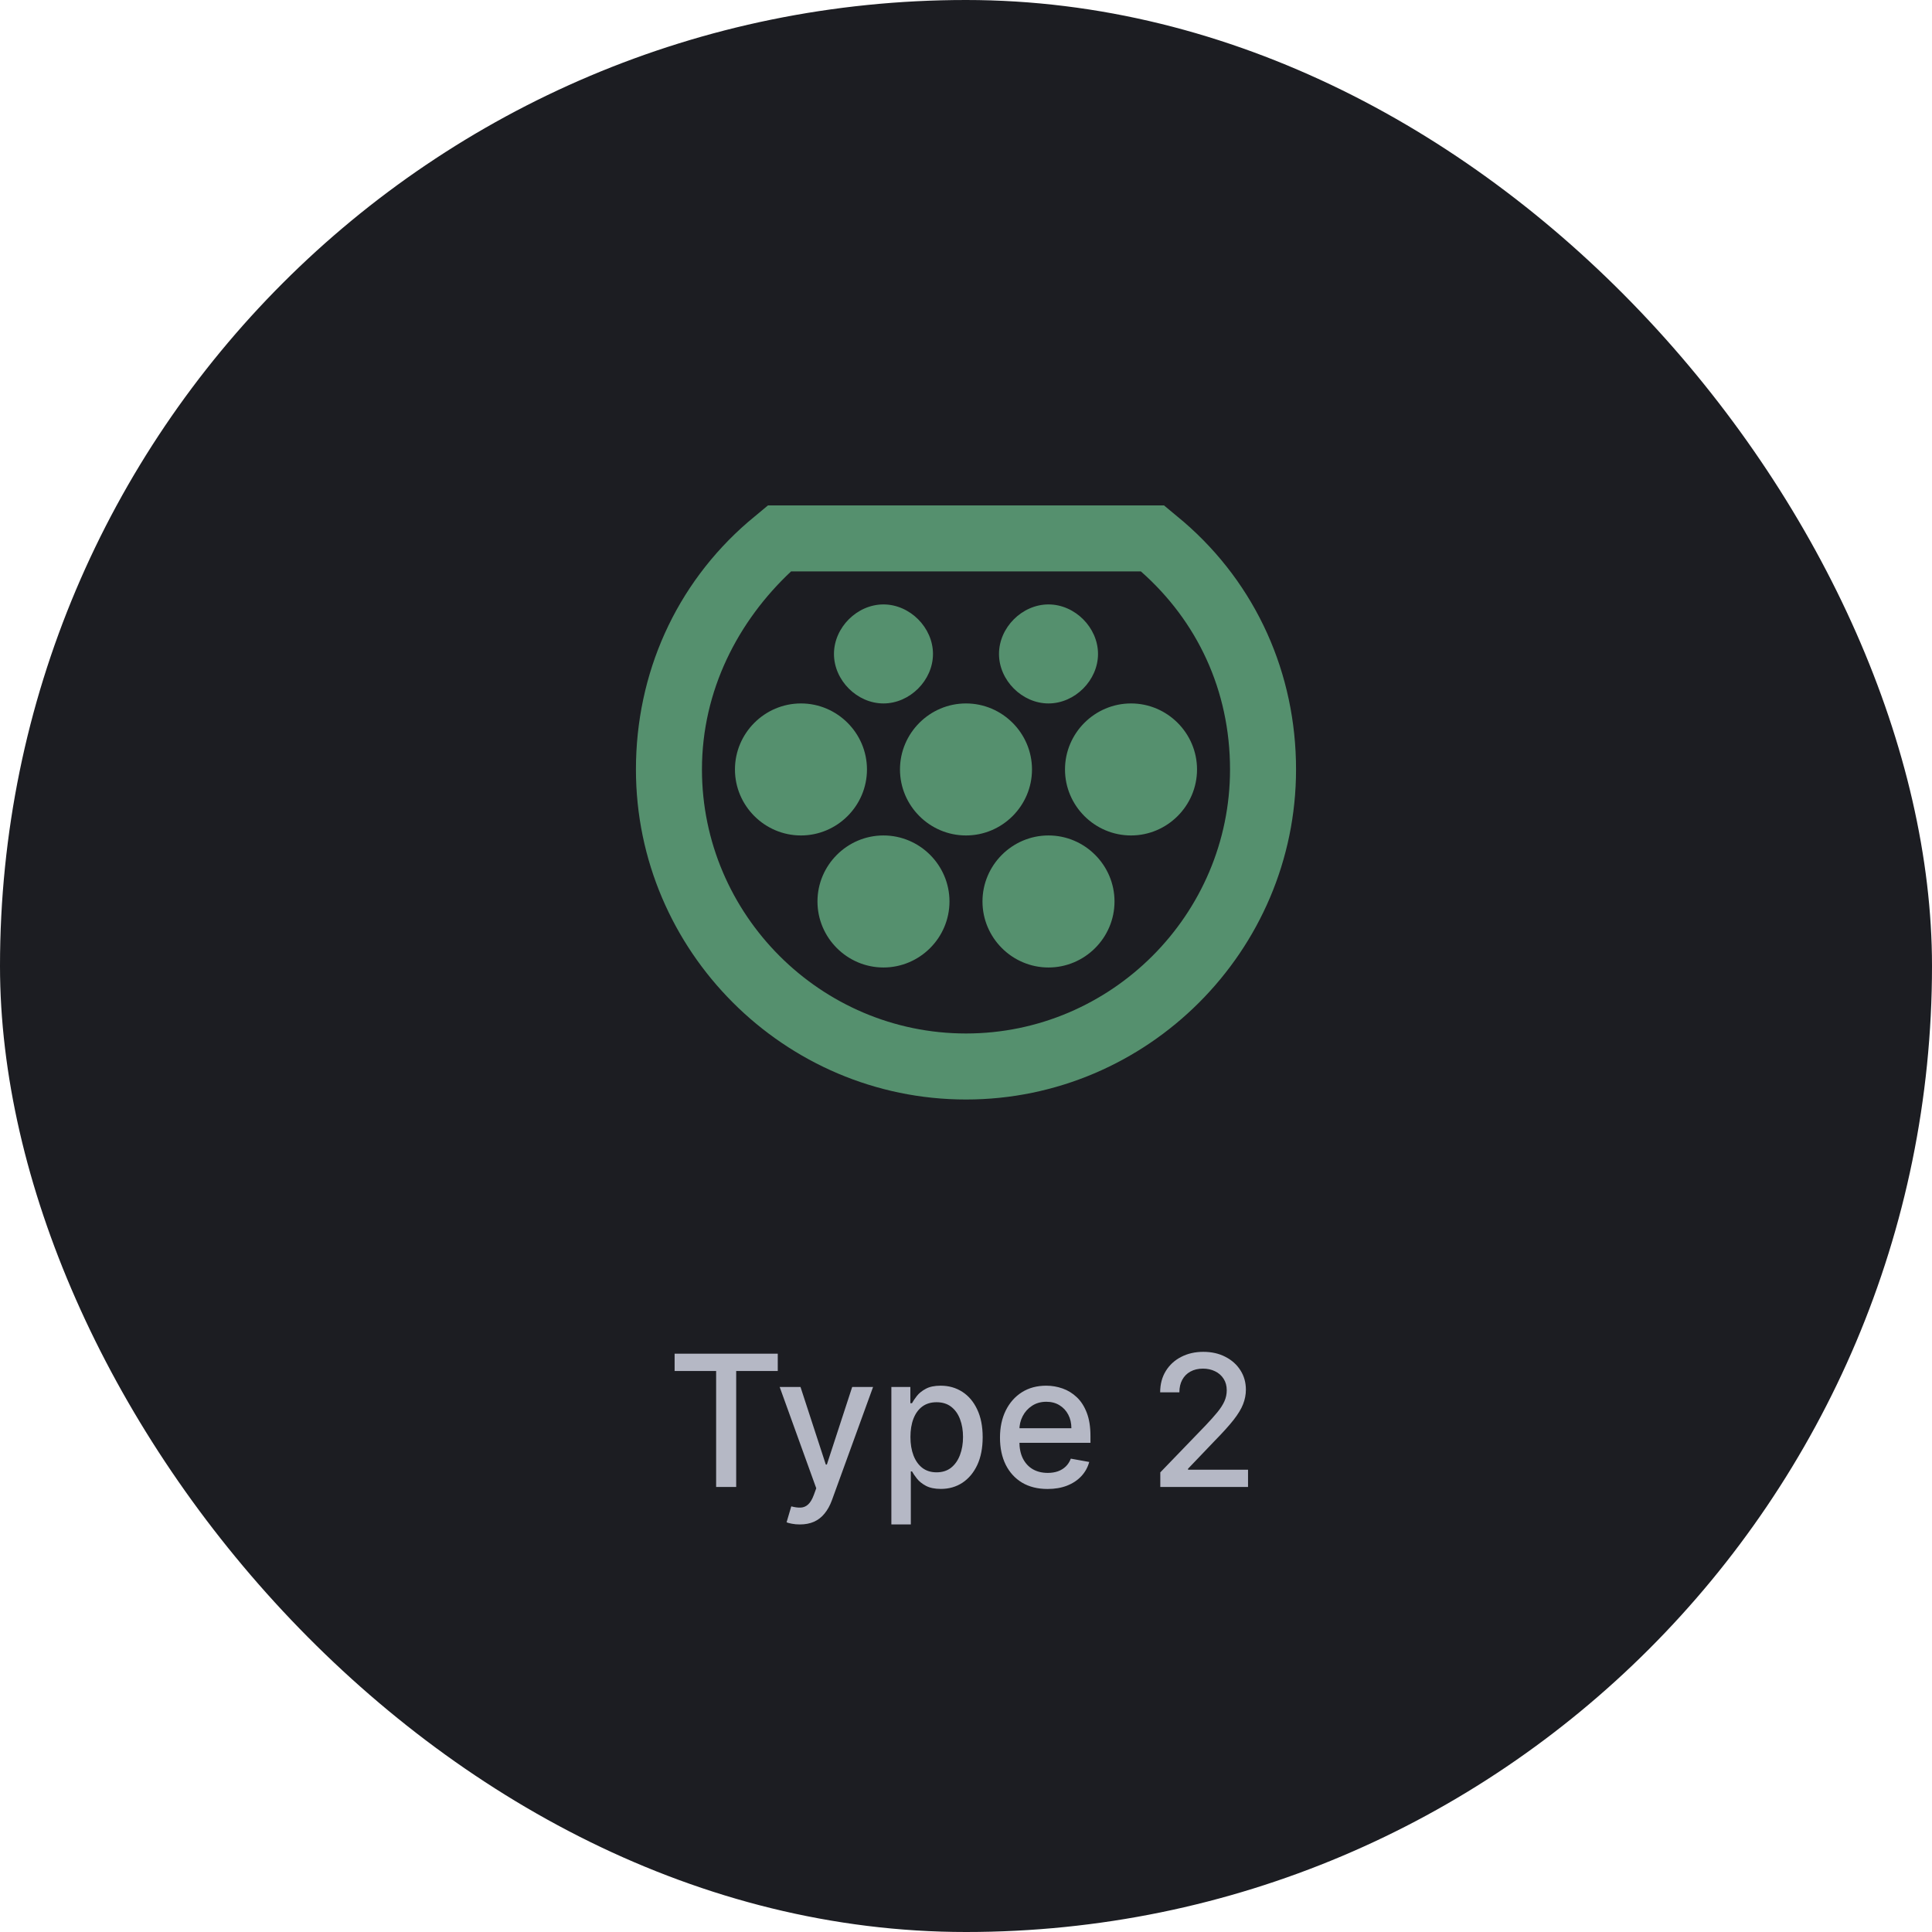 <svg width="100" height="100" viewBox="0 0 100 100" fill="none" xmlns="http://www.w3.org/2000/svg">
<rect width="100" height="100" rx="50" fill="#1C1D22"/>
<path d="M59.053 29.577C61.958 32.139 63.666 35.727 63.666 39.827C63.666 47.343 57.516 53.493 49.999 53.493C42.483 53.493 36.333 47.343 36.333 39.827C36.333 35.727 38.212 32.139 40.945 29.577H59.053ZM60.249 26.16H39.749L38.724 27.014C34.966 30.26 32.916 34.873 32.916 39.827C32.916 49.223 40.603 56.91 49.999 56.91C59.395 56.91 67.083 49.223 67.083 39.827C67.083 34.873 65.033 30.26 61.274 27.014L60.249 26.16ZM51.708 33.848C51.708 35.214 52.904 36.41 54.27 36.41C55.637 36.41 56.833 35.214 56.833 33.848C56.833 32.481 55.637 31.285 54.27 31.285C52.904 31.285 51.708 32.481 51.708 33.848ZM43.166 33.848C43.166 35.214 44.362 36.41 45.728 36.41C47.095 36.41 48.291 35.214 48.291 33.848C48.291 32.481 47.095 31.285 45.728 31.285C44.362 31.285 43.166 32.481 43.166 33.848ZM41.458 43.243C43.337 43.243 44.874 41.706 44.874 39.827C44.874 37.948 43.337 36.41 41.458 36.41C39.578 36.41 38.041 37.948 38.041 39.827C38.041 41.706 39.578 43.243 41.458 43.243ZM49.145 46.66C49.145 44.781 47.608 43.243 45.728 43.243C43.849 43.243 42.312 44.781 42.312 46.66C42.312 48.539 43.849 50.077 45.728 50.077C47.608 50.077 49.145 48.539 49.145 46.66ZM49.999 43.243C51.879 43.243 53.416 41.706 53.416 39.827C53.416 37.948 51.879 36.41 49.999 36.41C48.12 36.41 46.583 37.948 46.583 39.827C46.583 41.706 48.12 43.243 49.999 43.243ZM57.687 46.66C57.687 44.781 56.149 43.243 54.27 43.243C52.391 43.243 50.853 44.781 50.853 46.66C50.853 48.539 52.391 50.077 54.27 50.077C56.149 50.077 57.687 48.539 57.687 46.66ZM61.958 39.827C61.958 37.948 60.42 36.41 58.541 36.41C56.662 36.41 55.124 37.948 55.124 39.827C55.124 41.706 56.662 43.243 58.541 43.243C60.42 43.243 61.958 41.706 61.958 39.827Z" fill="#55906E"/>
<path d="M34.918 70.962V70.066H40.257V70.962H38.105V76.965H37.067V70.962H34.918ZM41.4 78.905C41.25 78.905 41.113 78.893 40.989 78.868C40.866 78.846 40.774 78.821 40.713 78.794L40.956 77.969C41.14 78.018 41.304 78.04 41.447 78.033C41.591 78.026 41.718 77.972 41.828 77.871C41.94 77.77 42.039 77.605 42.124 77.376L42.249 77.032L40.356 71.79H41.434L42.744 75.806H42.798L44.109 71.79H45.19L43.058 77.656C42.959 77.925 42.833 78.153 42.68 78.339C42.528 78.528 42.346 78.669 42.135 78.764C41.923 78.858 41.679 78.905 41.4 78.905ZM46.137 78.905V71.79H47.12V72.629H47.205C47.263 72.521 47.347 72.397 47.457 72.255C47.567 72.114 47.72 71.99 47.916 71.885C48.111 71.777 48.369 71.723 48.69 71.723C49.108 71.723 49.481 71.829 49.809 72.04C50.137 72.251 50.394 72.555 50.58 72.953C50.769 73.35 50.863 73.829 50.863 74.388C50.863 74.947 50.77 75.426 50.584 75.826C50.397 76.224 50.141 76.53 49.816 76.746C49.49 76.959 49.118 77.066 48.7 77.066C48.386 77.066 48.129 77.013 47.929 76.908C47.731 76.802 47.576 76.678 47.464 76.537C47.352 76.395 47.265 76.27 47.205 76.16H47.144V78.905H46.137ZM47.124 74.378C47.124 74.741 47.177 75.06 47.282 75.334C47.388 75.608 47.54 75.823 47.74 75.978C47.94 76.13 48.185 76.207 48.475 76.207C48.776 76.207 49.027 76.127 49.229 75.968C49.431 75.806 49.584 75.587 49.688 75.311C49.793 75.034 49.846 74.724 49.846 74.378C49.846 74.036 49.794 73.73 49.691 73.458C49.59 73.186 49.437 72.972 49.233 72.814C49.031 72.657 48.778 72.579 48.475 72.579C48.183 72.579 47.936 72.654 47.734 72.804C47.534 72.955 47.382 73.165 47.279 73.434C47.175 73.704 47.124 74.018 47.124 74.378ZM54.222 77.069C53.712 77.069 53.273 76.96 52.905 76.743C52.539 76.522 52.256 76.214 52.056 75.816C51.858 75.416 51.759 74.948 51.759 74.411C51.759 73.881 51.858 73.414 52.056 73.01C52.256 72.606 52.534 72.29 52.891 72.063C53.251 71.836 53.67 71.723 54.151 71.723C54.443 71.723 54.726 71.771 55 71.868C55.274 71.964 55.52 72.116 55.738 72.323C55.956 72.529 56.127 72.798 56.253 73.128C56.379 73.456 56.442 73.854 56.442 74.324V74.681H52.329V73.926H55.455C55.455 73.661 55.401 73.427 55.293 73.222C55.185 73.016 55.034 72.853 54.838 72.734C54.645 72.615 54.418 72.555 54.158 72.555C53.875 72.555 53.628 72.625 53.417 72.764C53.208 72.901 53.046 73.081 52.932 73.303C52.819 73.523 52.763 73.762 52.763 74.02V74.61C52.763 74.956 52.824 75.25 52.945 75.493C53.069 75.735 53.24 75.921 53.461 76.049C53.681 76.174 53.938 76.237 54.232 76.237C54.423 76.237 54.597 76.21 54.754 76.156C54.911 76.1 55.047 76.017 55.162 75.907C55.276 75.797 55.364 75.661 55.425 75.499L56.378 75.671C56.302 75.952 56.165 76.198 55.967 76.409C55.772 76.618 55.526 76.781 55.229 76.897C54.935 77.012 54.599 77.069 54.222 77.069ZM60.057 76.965V76.21L62.391 73.791C62.641 73.529 62.846 73.298 63.008 73.101C63.172 72.901 63.294 72.711 63.375 72.531C63.456 72.352 63.496 72.161 63.496 71.959C63.496 71.73 63.442 71.532 63.334 71.366C63.227 71.197 63.08 71.068 62.893 70.978C62.707 70.886 62.497 70.84 62.263 70.84C62.016 70.84 61.801 70.891 61.616 70.992C61.432 71.093 61.291 71.236 61.192 71.42C61.093 71.604 61.044 71.82 61.044 72.067H60.05C60.05 71.647 60.147 71.279 60.34 70.965C60.533 70.651 60.798 70.407 61.135 70.234C61.472 70.059 61.855 69.971 62.283 69.971C62.717 69.971 63.099 70.058 63.429 70.231C63.761 70.401 64.021 70.635 64.207 70.931C64.394 71.225 64.487 71.558 64.487 71.928C64.487 72.184 64.438 72.435 64.342 72.68C64.248 72.924 64.082 73.197 63.847 73.498C63.611 73.797 63.283 74.16 62.863 74.587L61.492 76.022V76.072H64.598V76.965H60.057Z" fill="#B5B8C5"/>
</svg>
